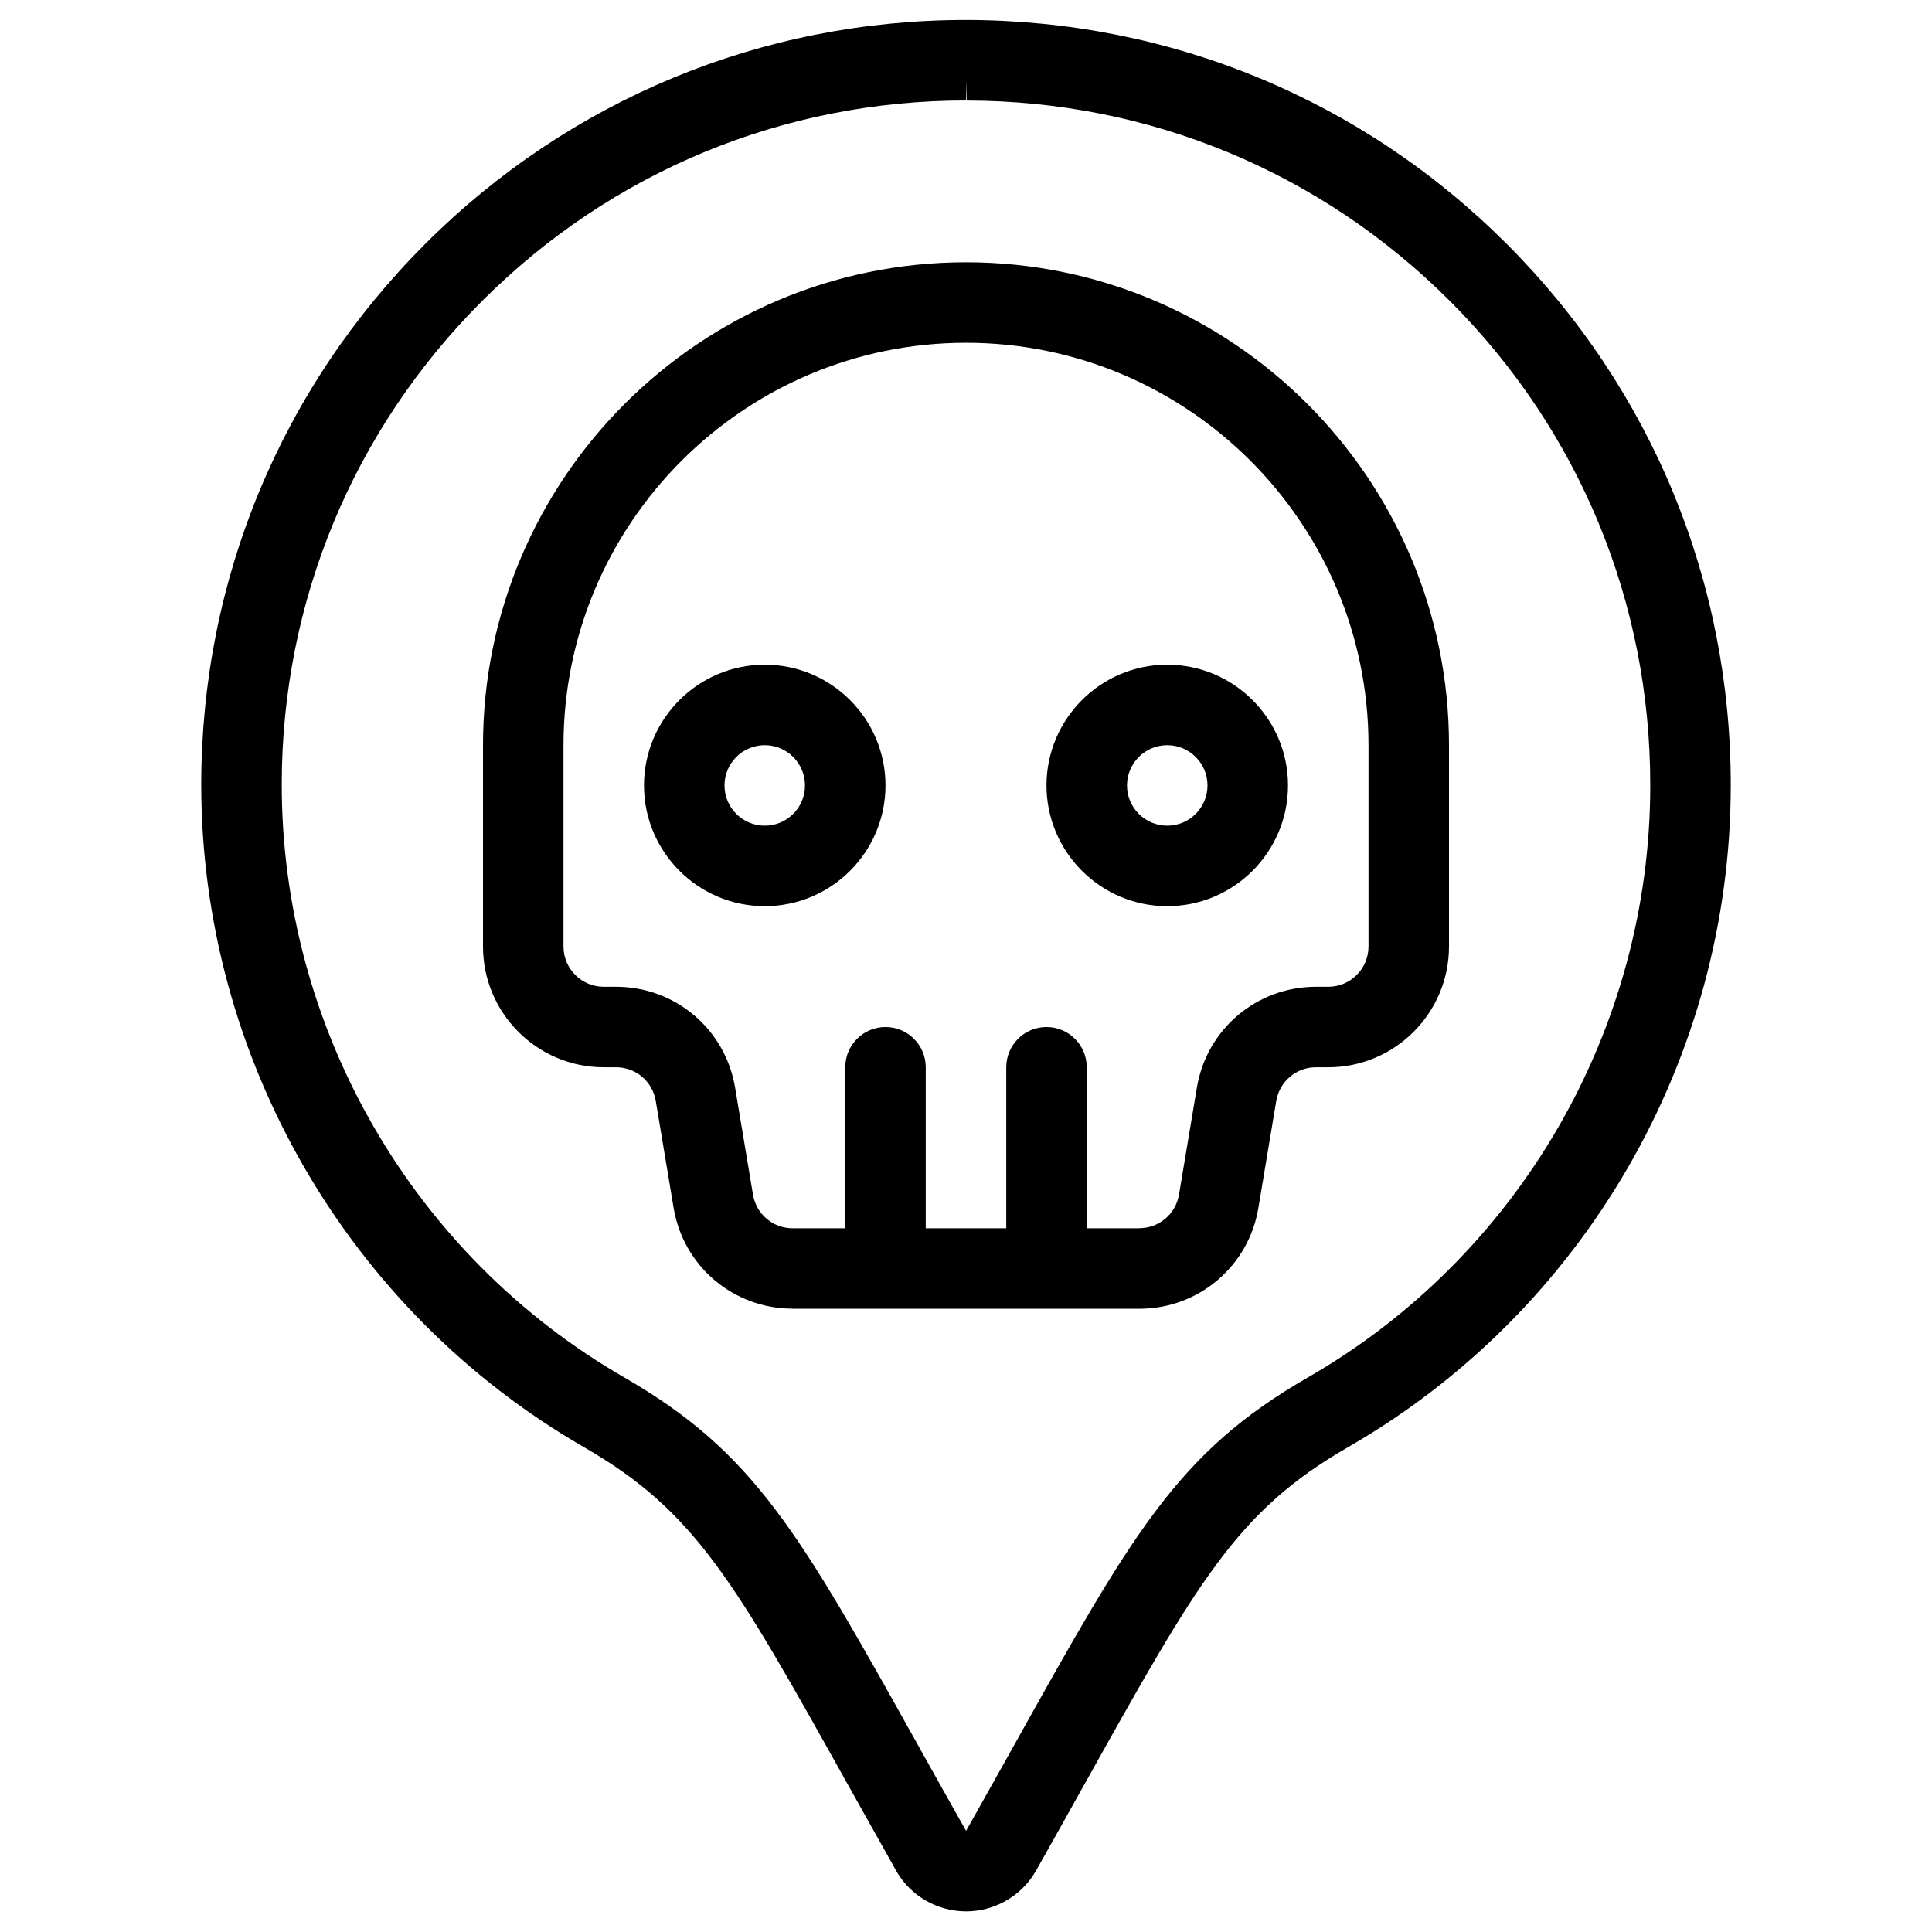 <?xml version="1.0" encoding="utf-8"?>
<!-- Generator: Adobe Illustrator 22.1.0, SVG Export Plug-In . SVG Version: 6.00 Build 0)  -->
<svg version="1.1" id="Layer_1" xmlns="http://www.w3.org/2000/svg" xmlns:xlink="http://www.w3.org/1999/xlink" x="0px" y="0px"
	 viewBox="0 0 24 24" style="enable-background:new 0 0 24 24;" xml:space="preserve">
<g>
	<title>style-one-pin-skull</title>
	<path d="M12.002,23.744c-0.09,0-0.181-0.012-0.269-0.037c-0.258-0.072-0.472-0.24-0.603-0.472
		c-0.209-0.371-0.401-0.714-0.579-1.033l-0.018-0.032c-1.418-2.54-1.896-3.395-3.274-4.19C4.32,16.287,2.497,13.129,2.5,9.738
		c0.003-2.538,0.993-4.922,2.789-6.715C7.083,1.234,9.466,0.248,12,0.248c2.547,0.003,4.932,0.993,6.724,2.789
		c1.792,1.796,2.778,4.183,2.776,6.72c0,3.385-1.823,6.537-4.759,8.223c-1.376,0.794-1.854,1.651-3.274,4.193
		c-0.182,0.326-0.379,0.679-0.595,1.062c-0.09,0.159-0.222,0.291-0.381,0.38C12.342,23.699,12.173,23.744,12.002,23.744z M12,1.248
		c-2.267,0-4.399,0.882-6.004,2.484C4.389,5.335,3.502,7.469,3.5,9.739c-0.003,3.034,1.628,5.859,4.258,7.374
		c1.617,0.933,2.17,1.923,3.647,4.568c0.183,0.328,0.38,0.68,0.596,1.063c0.205-0.364,0.393-0.701,0.568-1.013l0.025-0.045
		c1.479-2.649,2.033-3.64,3.648-4.572c2.627-1.509,4.258-4.328,4.258-7.357c0.002-2.271-0.88-4.406-2.484-6.013
		s-3.738-2.493-6.008-2.495L12,0.998V1.248z"/>
	<path d="M9.847,16.257c-0.736,0-1.358-0.527-1.479-1.252l-0.222-1.329c-0.04-0.242-0.248-0.418-0.493-0.418H7.5
		c-0.827,0-1.5-0.673-1.5-1.5v-2.5c0-3.308,2.692-6,6-6s6,2.692,6,6v2.5c0,0.827-0.673,1.5-1.5,1.5h-0.153
		c-0.245,0-0.452,0.176-0.493,0.418l-0.222,1.33c-0.121,0.725-0.743,1.252-1.479,1.252H9.847z M14.153,15.257
		c0.245,0,0.452-0.176,0.493-0.417l0.222-1.329c0.121-0.726,0.743-1.253,1.479-1.253H16.5c0.276,0,0.5-0.224,0.5-0.5v-2.5
		c0-2.757-2.243-5-5-5c-2.757,0-5,2.243-5,5v2.5c0,0.276,0.224,0.5,0.5,0.5h0.153c0.736,0,1.359,0.528,1.479,1.254l0.222,1.329
		c0.041,0.242,0.248,0.417,0.493,0.417H10.5v-2c0-0.276,0.224-0.5,0.5-0.5s0.5,0.224,0.5,0.5v2h1v-2c0-0.276,0.224-0.5,0.5-0.5
		s0.5,0.224,0.5,0.5v2H14.153z"/>
	<path d="M9.5,11.257c-0.827,0-1.5-0.673-1.5-1.5s0.673-1.5,1.5-1.5s1.5,0.673,1.5,1.5S10.327,11.257,9.5,11.257z M9.5,9.257
		c-0.276,0-0.5,0.224-0.5,0.5s0.224,0.5,0.5,0.5s0.5-0.224,0.5-0.5S9.776,9.257,9.5,9.257z"/>
	<path d="M14.5,11.257c-0.827,0-1.5-0.673-1.5-1.5s0.673-1.5,1.5-1.5s1.5,0.673,1.5,1.5S15.327,11.257,14.5,11.257z M14.5,9.257
		c-0.276,0-0.5,0.224-0.5,0.5s0.224,0.5,0.5,0.5s0.5-0.224,0.5-0.5S14.776,9.257,14.5,9.257z"/>
</g>
</svg>
